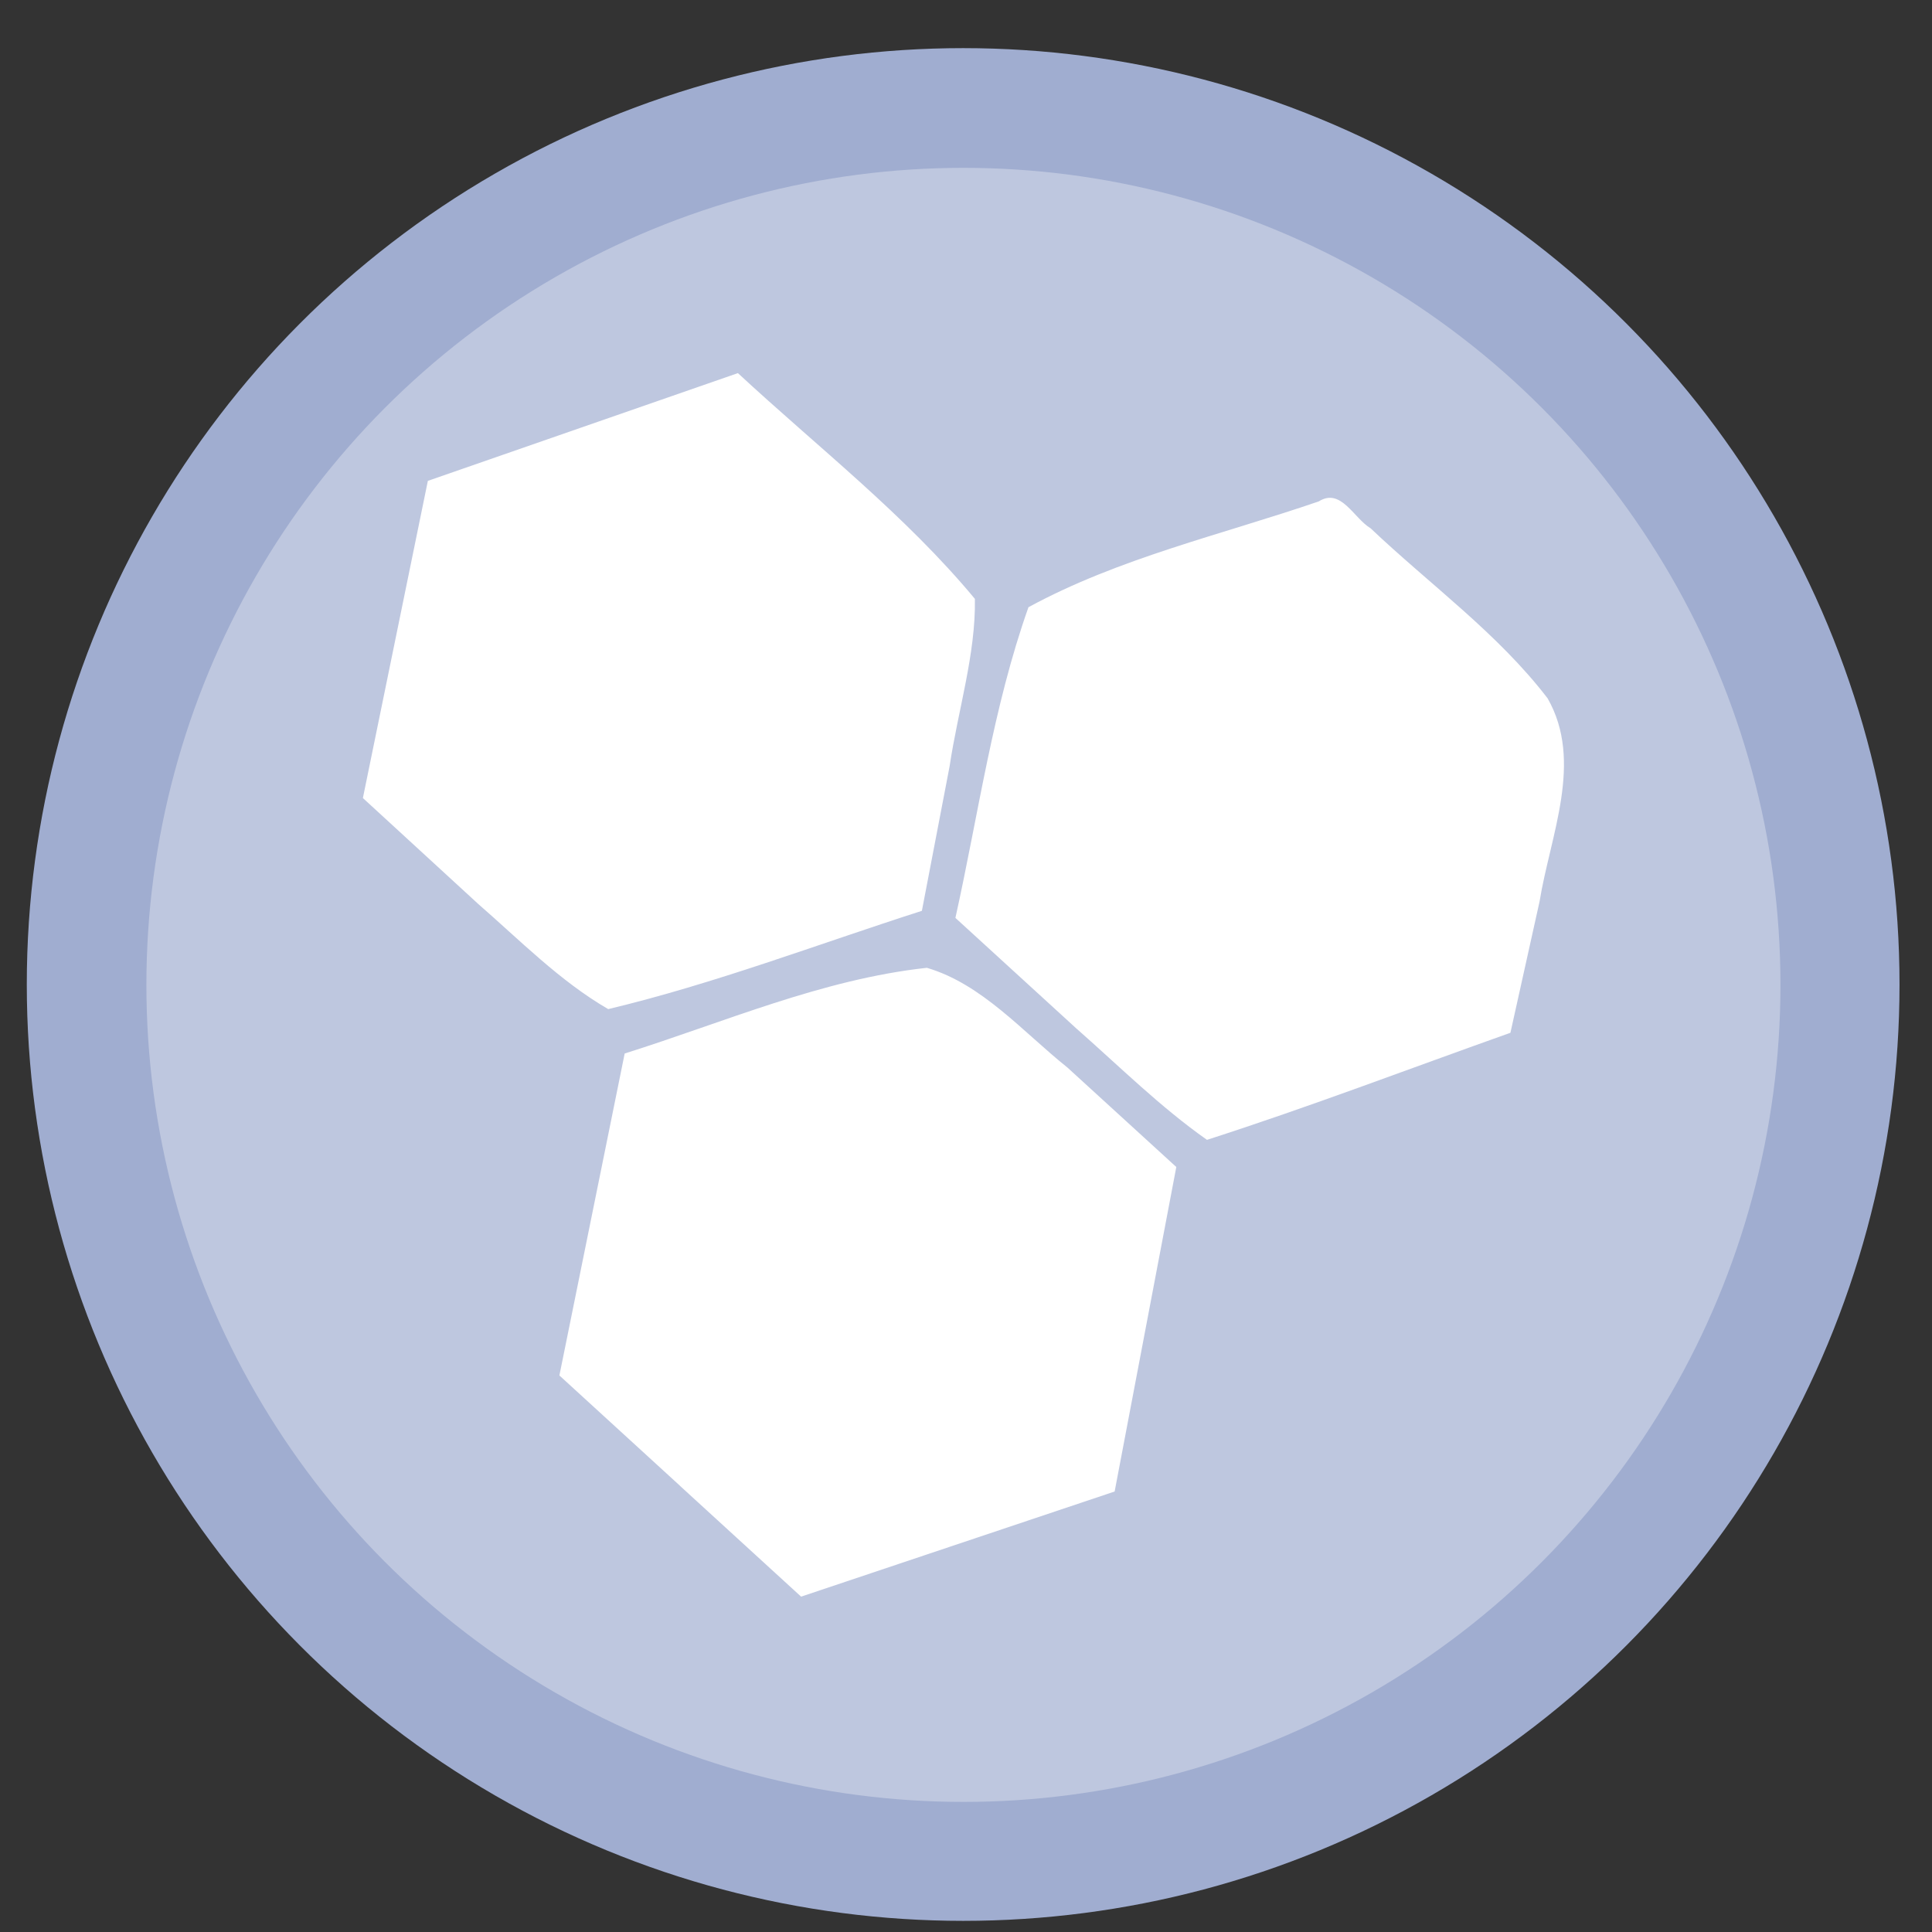 <?xml version="1.0" encoding="UTF-8" standalone="no"?>
<svg
   xmlns:dc="http://purl.org/dc/elements/1.1/"
   xmlns:cc="http://creativecommons.org/ns#"
   xmlns:rdf="http://www.w3.org/1999/02/22-rdf-syntax-ns#"
   xmlns:svg="http://www.w3.org/2000/svg"
   xmlns="http://www.w3.org/2000/svg"
   xmlns:sodipodi="http://sodipodi.sourceforge.net/DTD/sodipodi-0.dtd"
   xmlns:inkscape="http://www.inkscape.org/namespaces/inkscape"
   height="48"
   width="48"
   version="1.1"
   id="svg6"
   sodipodi:docname="greencorp.svg"
   inkscape:version="1.0.2 (e86c870879, 2021-01-15)">
  <rect width="100%" height="100%" fill="#333333" stroke="none"/>
  <defs
     id="defs10">
    <linearGradient
       gradientUnits="userSpaceOnUse"
       gradientTransform="matrix(0.092,0,0,0.091,-21.193,1.585)"
       y2="269.49"
       y1="235.15"
       x2="657.65"
       x1="319.21"
       id="a-12">
      <stop
         id="stop1076"
         offset="0"
         stop-color="#e54c18" />
      <stop
         id="stop1078"
         offset="1"
         stop-color="#fec350" />
    </linearGradient>
    <linearGradient
       id="linearGradient946"
       x1="31.833"
       x2="32.167"
       y1="51.559"
       y2="11.098"
       gradientUnits="userSpaceOnUse"
       gradientTransform="matrix(0.833,0,0,0.833,-4.004,0.838)">
      <stop
         stop-color="#f9f9f9"
         offset="0"
         id="stop5" />
      <stop
         stop-color="#f0fee6"
         offset="1"
         id="stop7-3" />
    </linearGradient>
  </defs>
  <sodipodi:namedview
     pagecolor="#ffffff"
     bordercolor="#666666"
     borderopacity="1"
     objecttolerance="10"
     gridtolerance="10"
     guidetolerance="10"
     inkscape:pageopacity="0"
     inkscape:pageshadow="2"
     inkscape:window-width="1920"
     inkscape:window-height="1031"
     id="namedview8"
     showgrid="true"
     inkscape:zoom="9.2708332"
     inkscape:cx="9.6613943"
     inkscape:cy="13.018717"
     inkscape:window-x="0"
     inkscape:window-y="24"
     inkscape:window-maximized="1"
     inkscape:current-layer="svg6"
     inkscape:document-rotation="0">
    <inkscape:grid
       type="xygrid"
       id="grid837" />
  </sodipodi:namedview>
  <circle
     cx="23.941"
     cy="31.535"
     fill="#74a2f3"
     opacity=".99"
     r="13.233"
     transform="matrix(1.758 0 0 1.758 -18.159 -30.979)"
     id="circle2"
     style="fill:#a1afd2;fill-opacity:1" />
  <ellipse
     cx="23.936"
     cy="24.469"
     fill="#74a2f3"
     opacity="0.99"
     id="circle846"
     style="fill:#ffffff;fill-opacity:0.32;stroke-width:1.534"
     rx="20.299"
     ry="20.299" />
  <path
     style="fill:#ffffff;fill-opacity:1;stroke-width:0.408"
     d="m 16.901,36.92 c -1.001,-0.916 -2.002,-1.831 -3.003,-2.747 0.541,-2.666 1.082,-5.333 1.622,-7.999 2.48,-0.78 4.905,-1.845 7.508,-2.129 1.373,0.404 2.387,1.595 3.49,2.476 0.903,0.824 1.805,1.649 2.707,2.473 -0.511,2.687 -1.021,5.375 -1.532,8.062 -2.597,0.871 -5.193,1.741 -7.79,2.612 -1.001,-0.916 -2.002,-1.831 -3.003,-2.747 z m 9.859,-11.351 c -1.008,-0.921 -2.016,-1.843 -3.023,-2.764 0.573,-2.579 0.93,-5.225 1.815,-7.719 2.253,-1.225 4.795,-1.799 7.213,-2.629 0.551,-0.347 0.865,0.415 1.287,0.668 1.473,1.398 3.158,2.606 4.398,4.225 0.898,1.573 0.065,3.408 -0.2,5.048 -0.241,1.087 -0.483,2.174 -0.724,3.261 -2.511,0.892 -5.002,1.845 -7.539,2.66 -1.153,-0.811 -2.169,-1.819 -3.227,-2.751 z M 11.86,22.439 C 10.912,21.569 9.964,20.698 9.016,19.827 9.554,17.2 10.092,14.573 10.63,11.947 c 2.568,-0.892 5.135,-1.784 7.703,-2.677 1.987,1.842 4.152,3.518 5.888,5.609 0.023,1.373 -0.423,2.778 -0.628,4.157 -0.23,1.198 -0.459,2.395 -0.689,3.593 -2.591,0.831 -5.144,1.809 -7.793,2.442 -1.204,-0.697 -2.204,-1.721 -3.251,-2.631 z"
     id="path1065"
     inkscape:connector-curvature="0" />
</svg>
